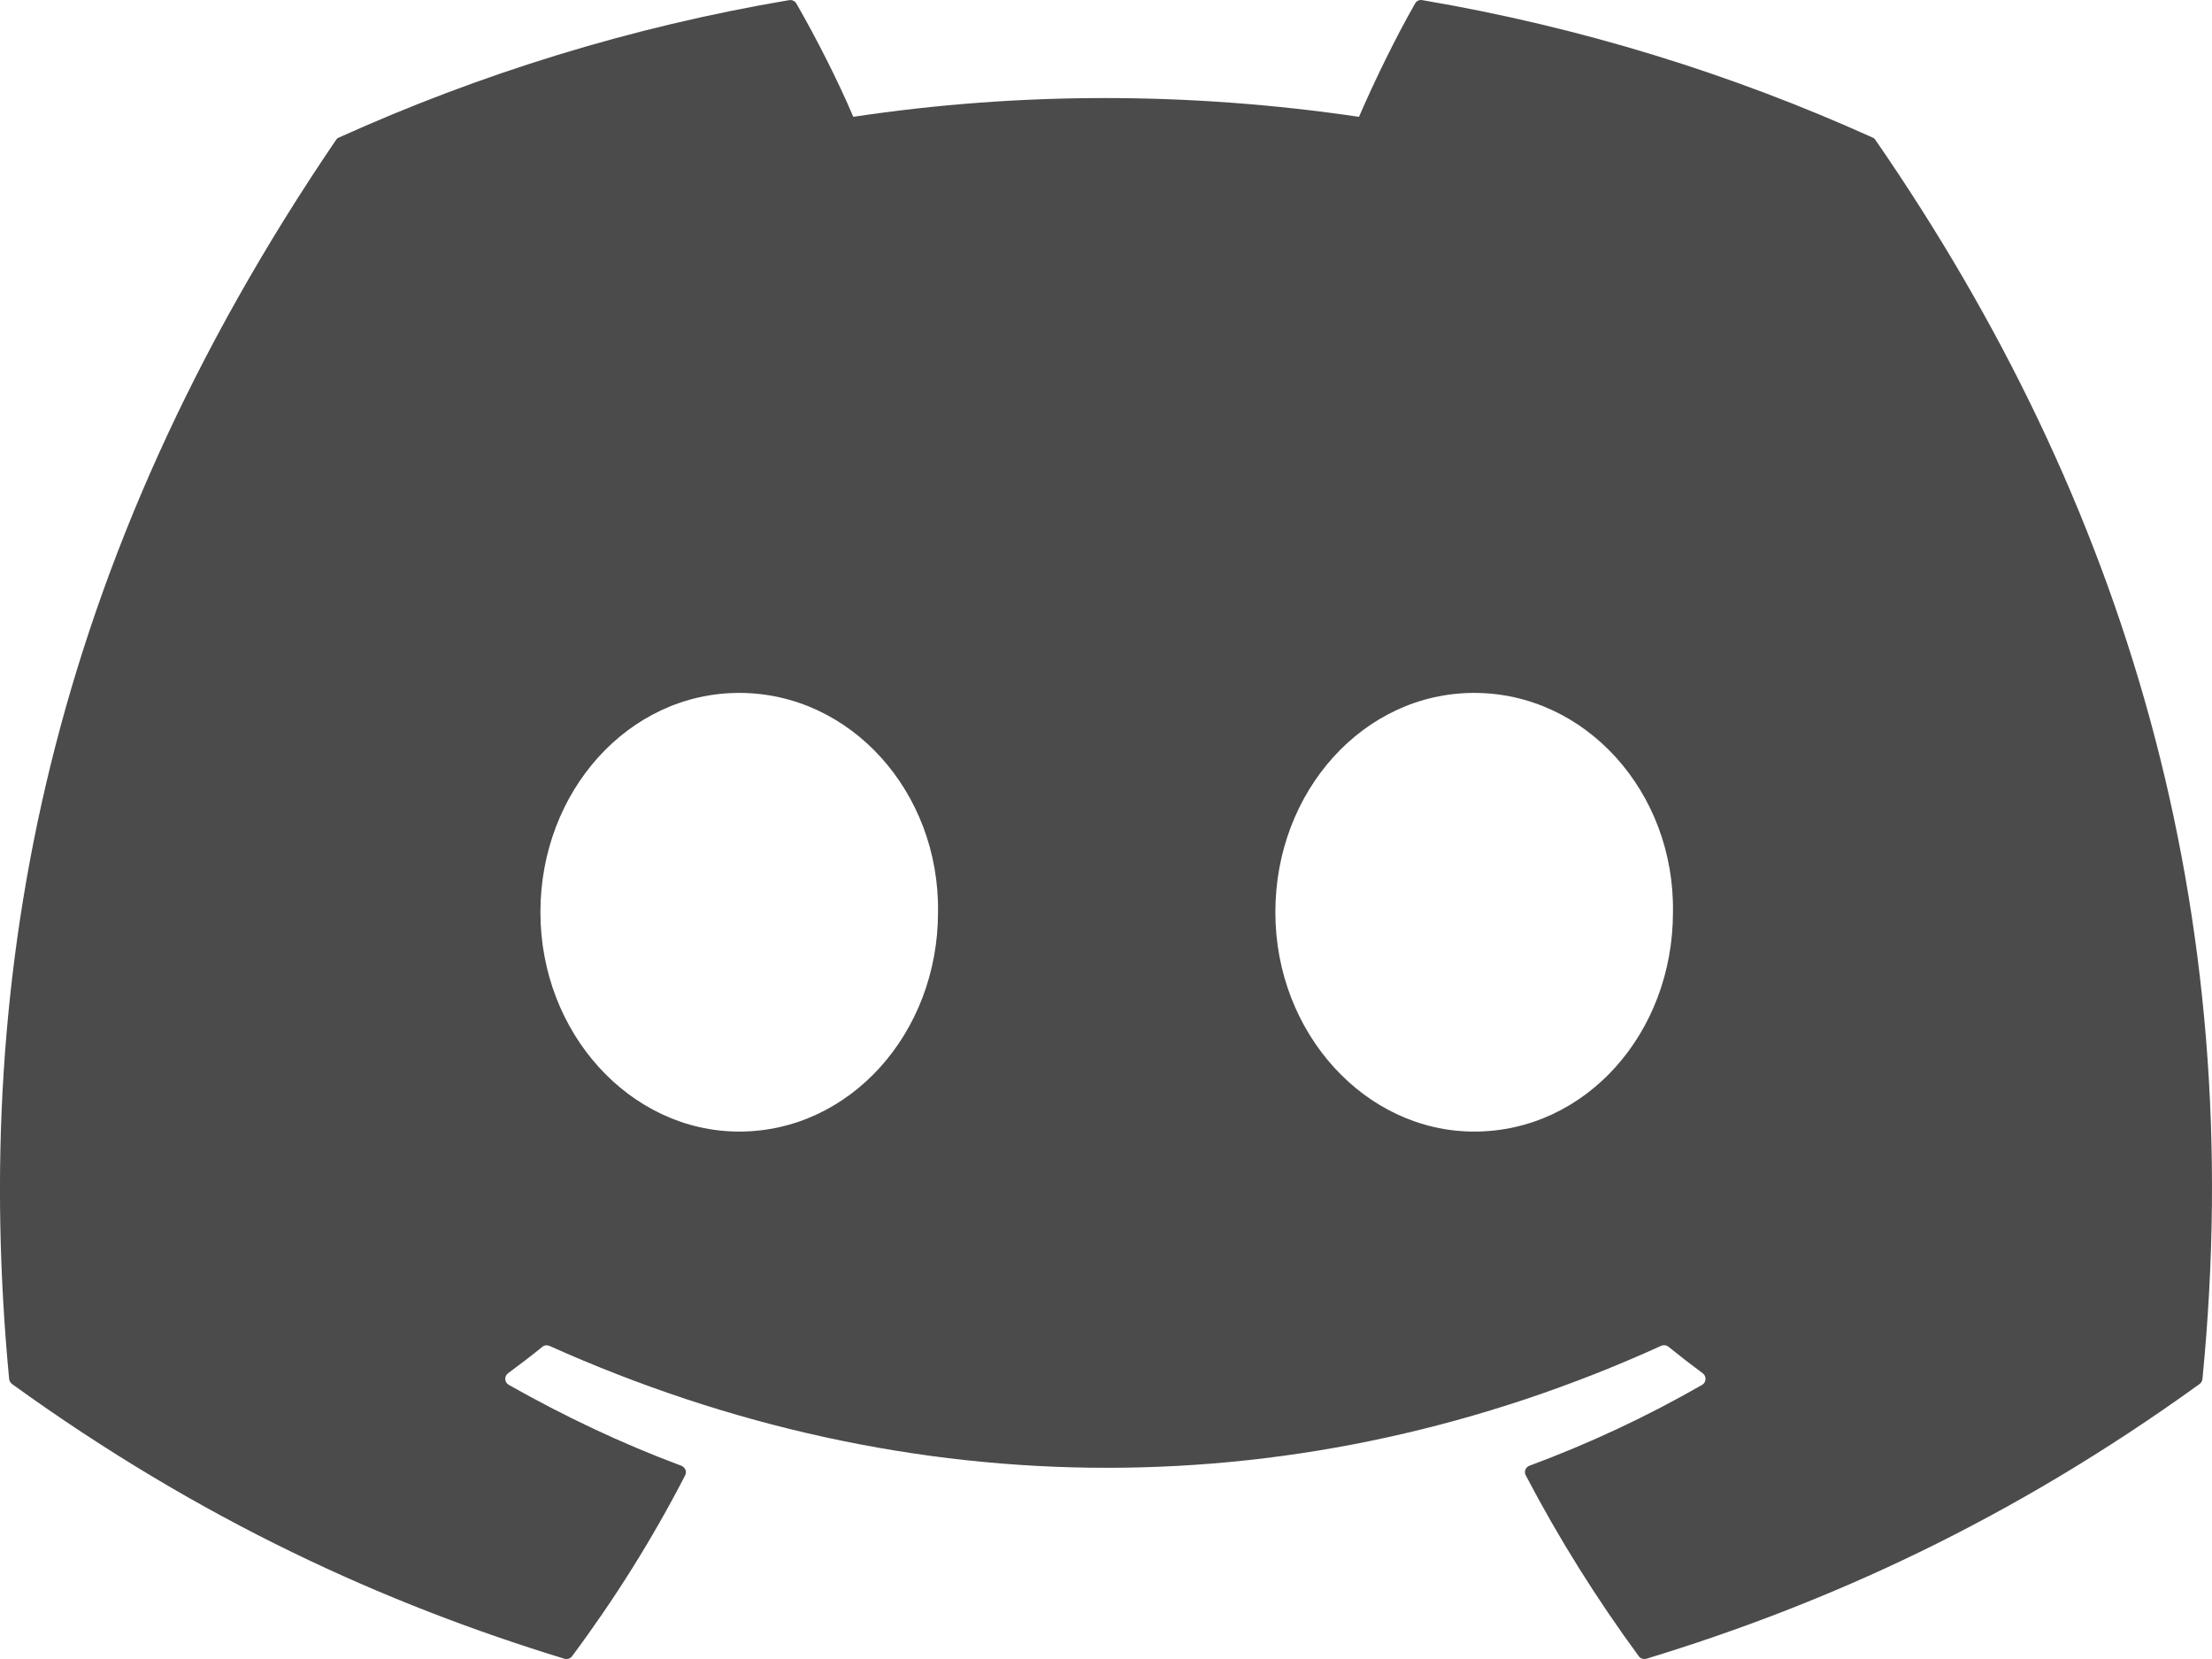 <svg width="16" height="12" viewBox="0 0 16 12" fill="none" xmlns="http://www.w3.org/2000/svg">
<path d="M13.545 0.995C12.525 0.534 11.431 0.195 10.288 0.001C10.267 -0.003 10.246 0.006 10.236 0.025C10.095 0.271 9.939 0.592 9.83 0.845C8.6 0.664 7.377 0.664 6.172 0.845C6.063 0.587 5.902 0.271 5.76 0.025C5.75 0.007 5.729 -0.002 5.708 0.001C4.565 0.194 3.472 0.534 2.451 0.995C2.442 0.998 2.435 1.005 2.43 1.013C0.356 4.062 -0.213 7.036 0.066 9.974C0.067 9.988 0.076 10.002 0.087 10.011C1.455 10.999 2.781 11.6 4.082 11.998C4.103 12.004 4.125 11.997 4.138 11.98C4.446 11.566 4.72 11.13 4.956 10.671C4.97 10.645 4.956 10.613 4.928 10.602C4.493 10.44 4.078 10.242 3.68 10.017C3.648 9.999 3.646 9.954 3.675 9.933C3.759 9.871 3.843 9.807 3.923 9.742C3.937 9.73 3.957 9.728 3.974 9.735C6.593 10.911 9.428 10.911 12.015 9.735C12.032 9.727 12.053 9.729 12.068 9.741C12.148 9.806 12.232 9.871 12.316 9.933C12.345 9.954 12.343 9.999 12.312 10.017C11.913 10.246 11.499 10.44 11.063 10.602C11.035 10.612 11.022 10.645 11.036 10.671C11.276 11.13 11.55 11.566 11.853 11.979C11.865 11.997 11.888 12.004 11.909 11.998C13.216 11.6 14.542 10.999 15.91 10.011C15.922 10.002 15.93 9.989 15.931 9.974C16.265 6.578 15.372 3.629 13.566 1.013C13.561 1.005 13.553 0.998 13.545 0.995ZM5.347 8.185C4.558 8.185 3.909 7.473 3.909 6.598C3.909 5.724 4.546 5.012 5.347 5.012C6.154 5.012 6.797 5.73 6.785 6.598C6.785 7.473 6.148 8.185 5.347 8.185ZM10.663 8.185C9.875 8.185 9.225 7.473 9.225 6.598C9.225 5.724 9.862 5.012 10.663 5.012C11.47 5.012 12.114 5.73 12.101 6.598C12.101 7.473 11.47 8.185 10.663 8.185Z" fill="#4B4B4B"/>
</svg>
